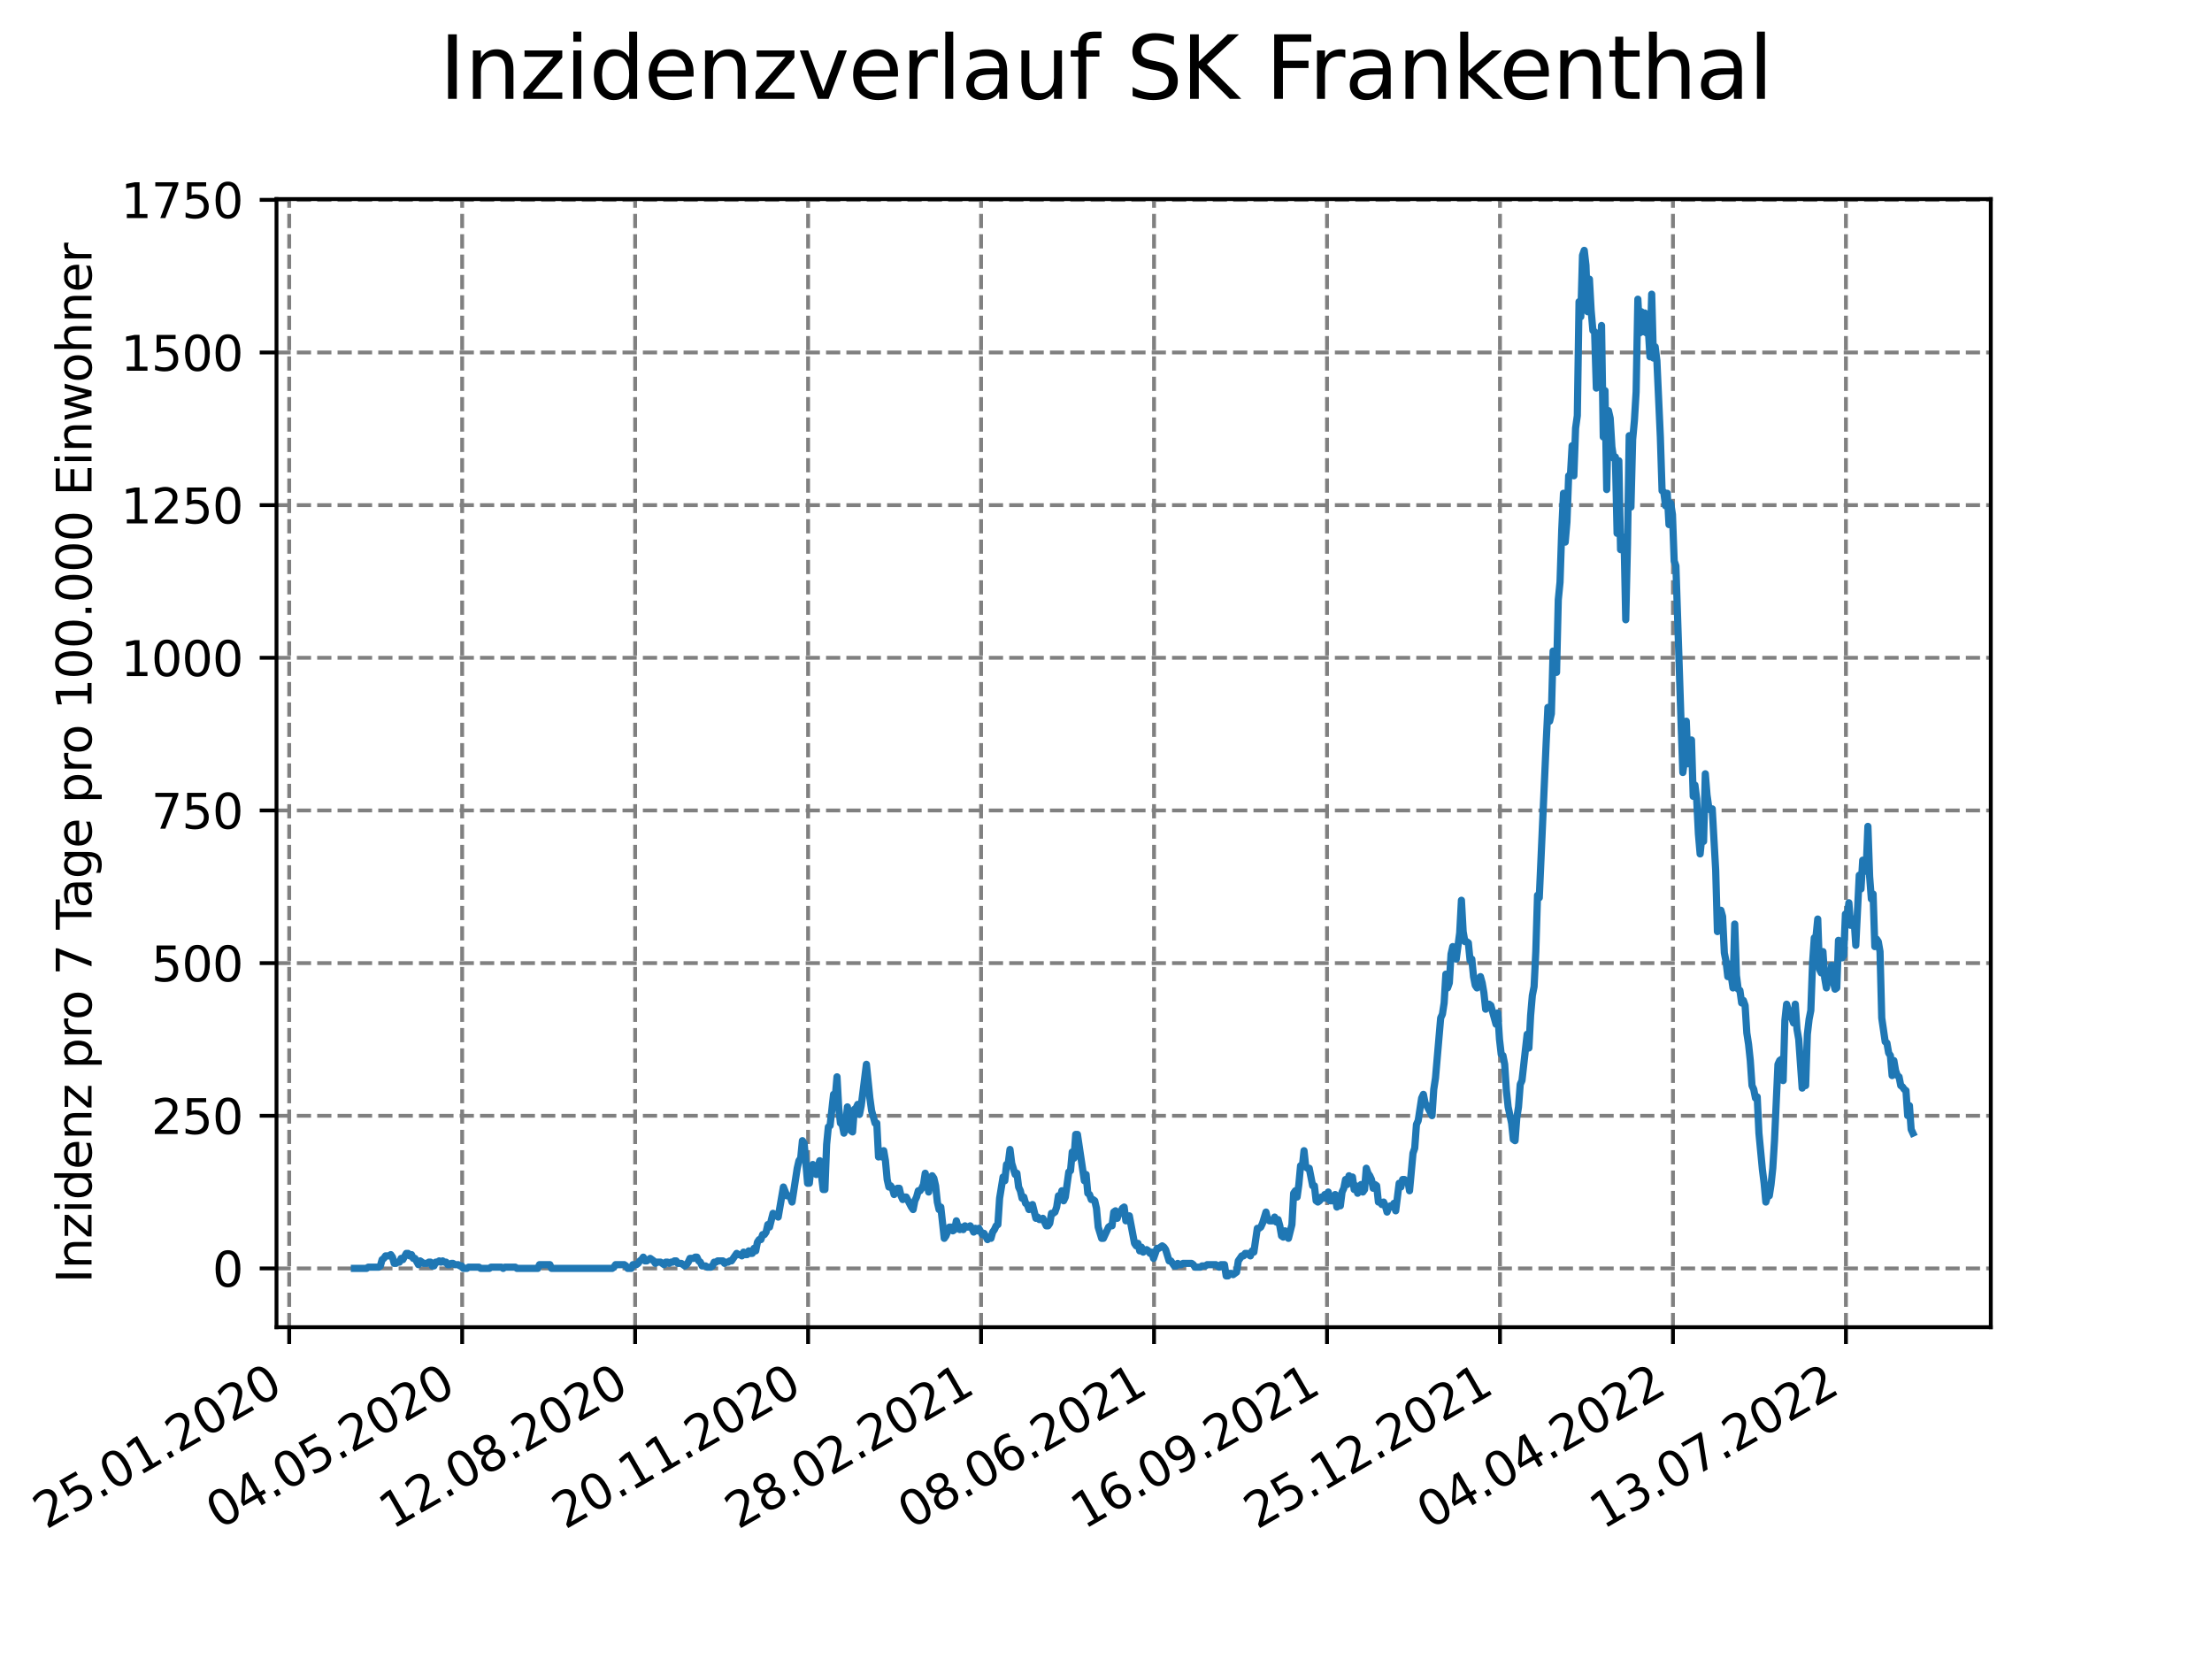 <?xml version="1.0" encoding="utf-8" standalone="no"?>
<!DOCTYPE svg PUBLIC "-//W3C//DTD SVG 1.1//EN"
  "http://www.w3.org/Graphics/SVG/1.1/DTD/svg11.dtd">
<svg xmlns:xlink="http://www.w3.org/1999/xlink" width="460.8pt" height="345.6pt" viewBox="0 0 460.8 345.6" xmlns="http://www.w3.org/2000/svg" version="1.1">
 <defs>
  <style type="text/css">*{stroke-linejoin: round; stroke-linecap: butt}</style>
 </defs>
 <g id="figure_1">
  <g id="patch_1">
   <path d="M 0 345.6 
L 460.8 345.6 
L 460.8 0 
L 0 0 
z
" style="fill: #ffffff"/>
  </g>
  <g id="axes_1">
   <g id="patch_2">
    <path d="M 57.6 276.48 
L 414.72 276.48 
L 414.72 41.472 
L 57.6 41.472 
z
" style="fill: #ffffff"/>
   </g>
   <g id="matplotlib.axis_1">
    <g id="xtick_1">
     <g id="line2d_1">
      <path d="M 60.245 276.48 
L 60.245 41.472 
" clip-path="url(#p5254571997)" style="fill: none; stroke-dasharray: 2.96,1.28; stroke-dashoffset: 0; stroke: #808080; stroke-width: 0.8"/>
     </g>
     <g id="line2d_2">
      <defs>
       <path id="mad33135e9b" d="M 0 0 
L 0 3.5 
" style="stroke: #000000; stroke-width: 0.8"/>
      </defs>
      <g>
       <use xlink:href="#mad33135e9b" x="60.245" y="276.48" style="stroke: #000000; stroke-width: 0.8"/>
      </g>
     </g>
     <g id="text_1">
      <!-- 25.01.2020 -->
      <g transform="translate(9.62 318.689)rotate(-30)scale(0.1 -0.1)">
       <defs>
        <path id="DejaVuSans-32" d="M 1228 531 
L 3431 531 
L 3431 0 
L 469 0 
L 469 531 
Q 828 903 1448 1529 
Q 2069 2156 2228 2338 
Q 2531 2678 2651 2914 
Q 2772 3150 2772 3378 
Q 2772 3750 2511 3984 
Q 2250 4219 1831 4219 
Q 1534 4219 1204 4116 
Q 875 4013 500 3803 
L 500 4441 
Q 881 4594 1212 4672 
Q 1544 4750 1819 4750 
Q 2544 4750 2975 4387 
Q 3406 4025 3406 3419 
Q 3406 3131 3298 2873 
Q 3191 2616 2906 2266 
Q 2828 2175 2409 1742 
Q 1991 1309 1228 531 
z
" transform="scale(0.016)"/>
        <path id="DejaVuSans-35" d="M 691 4666 
L 3169 4666 
L 3169 4134 
L 1269 4134 
L 1269 2991 
Q 1406 3038 1543 3061 
Q 1681 3084 1819 3084 
Q 2600 3084 3056 2656 
Q 3513 2228 3513 1497 
Q 3513 744 3044 326 
Q 2575 -91 1722 -91 
Q 1428 -91 1123 -41 
Q 819 9 494 109 
L 494 744 
Q 775 591 1075 516 
Q 1375 441 1709 441 
Q 2250 441 2565 725 
Q 2881 1009 2881 1497 
Q 2881 1984 2565 2268 
Q 2250 2553 1709 2553 
Q 1456 2553 1204 2497 
Q 953 2441 691 2322 
L 691 4666 
z
" transform="scale(0.016)"/>
        <path id="DejaVuSans-2e" d="M 684 794 
L 1344 794 
L 1344 0 
L 684 0 
L 684 794 
z
" transform="scale(0.016)"/>
        <path id="DejaVuSans-30" d="M 2034 4250 
Q 1547 4250 1301 3770 
Q 1056 3291 1056 2328 
Q 1056 1369 1301 889 
Q 1547 409 2034 409 
Q 2525 409 2770 889 
Q 3016 1369 3016 2328 
Q 3016 3291 2770 3770 
Q 2525 4250 2034 4250 
z
M 2034 4750 
Q 2819 4750 3233 4129 
Q 3647 3509 3647 2328 
Q 3647 1150 3233 529 
Q 2819 -91 2034 -91 
Q 1250 -91 836 529 
Q 422 1150 422 2328 
Q 422 3509 836 4129 
Q 1250 4750 2034 4750 
z
" transform="scale(0.016)"/>
        <path id="DejaVuSans-31" d="M 794 531 
L 1825 531 
L 1825 4091 
L 703 3866 
L 703 4441 
L 1819 4666 
L 2450 4666 
L 2450 531 
L 3481 531 
L 3481 0 
L 794 0 
L 794 531 
z
" transform="scale(0.016)"/>
       </defs>
       <use xlink:href="#DejaVuSans-32"/>
       <use xlink:href="#DejaVuSans-35" x="63.623"/>
       <use xlink:href="#DejaVuSans-2e" x="127.246"/>
       <use xlink:href="#DejaVuSans-30" x="159.033"/>
       <use xlink:href="#DejaVuSans-31" x="222.656"/>
       <use xlink:href="#DejaVuSans-2e" x="286.279"/>
       <use xlink:href="#DejaVuSans-32" x="318.066"/>
       <use xlink:href="#DejaVuSans-30" x="381.689"/>
       <use xlink:href="#DejaVuSans-32" x="445.312"/>
       <use xlink:href="#DejaVuSans-30" x="508.936"/>
      </g>
     </g>
    </g>
    <g id="xtick_2">
     <g id="line2d_3">
      <path d="M 96.278 276.48 
L 96.278 41.472 
" clip-path="url(#p5254571997)" style="fill: none; stroke-dasharray: 2.96,1.28; stroke-dashoffset: 0; stroke: #808080; stroke-width: 0.8"/>
     </g>
     <g id="line2d_4">
      <g>
       <use xlink:href="#mad33135e9b" x="96.278" y="276.48" style="stroke: #000000; stroke-width: 0.8"/>
      </g>
     </g>
     <g id="text_2">
      <!-- 04.05.2020 -->
      <g transform="translate(45.653 318.689)rotate(-30)scale(0.1 -0.1)">
       <defs>
        <path id="DejaVuSans-34" d="M 2419 4116 
L 825 1625 
L 2419 1625 
L 2419 4116 
z
M 2253 4666 
L 3047 4666 
L 3047 1625 
L 3713 1625 
L 3713 1100 
L 3047 1100 
L 3047 0 
L 2419 0 
L 2419 1100 
L 313 1100 
L 313 1709 
L 2253 4666 
z
" transform="scale(0.016)"/>
       </defs>
       <use xlink:href="#DejaVuSans-30"/>
       <use xlink:href="#DejaVuSans-34" x="63.623"/>
       <use xlink:href="#DejaVuSans-2e" x="127.246"/>
       <use xlink:href="#DejaVuSans-30" x="159.033"/>
       <use xlink:href="#DejaVuSans-35" x="222.656"/>
       <use xlink:href="#DejaVuSans-2e" x="286.279"/>
       <use xlink:href="#DejaVuSans-32" x="318.066"/>
       <use xlink:href="#DejaVuSans-30" x="381.689"/>
       <use xlink:href="#DejaVuSans-32" x="445.312"/>
       <use xlink:href="#DejaVuSans-30" x="508.936"/>
      </g>
     </g>
    </g>
    <g id="xtick_3">
     <g id="line2d_5">
      <path d="M 132.311 276.48 
L 132.311 41.472 
" clip-path="url(#p5254571997)" style="fill: none; stroke-dasharray: 2.96,1.28; stroke-dashoffset: 0; stroke: #808080; stroke-width: 0.8"/>
     </g>
     <g id="line2d_6">
      <g>
       <use xlink:href="#mad33135e9b" x="132.311" y="276.48" style="stroke: #000000; stroke-width: 0.8"/>
      </g>
     </g>
     <g id="text_3">
      <!-- 12.08.2020 -->
      <g transform="translate(81.686 318.689)rotate(-30)scale(0.1 -0.1)">
       <defs>
        <path id="DejaVuSans-38" d="M 2034 2216 
Q 1584 2216 1326 1975 
Q 1069 1734 1069 1313 
Q 1069 891 1326 650 
Q 1584 409 2034 409 
Q 2484 409 2743 651 
Q 3003 894 3003 1313 
Q 3003 1734 2745 1975 
Q 2488 2216 2034 2216 
z
M 1403 2484 
Q 997 2584 770 2862 
Q 544 3141 544 3541 
Q 544 4100 942 4425 
Q 1341 4750 2034 4750 
Q 2731 4750 3128 4425 
Q 3525 4100 3525 3541 
Q 3525 3141 3298 2862 
Q 3072 2584 2669 2484 
Q 3125 2378 3379 2068 
Q 3634 1759 3634 1313 
Q 3634 634 3220 271 
Q 2806 -91 2034 -91 
Q 1263 -91 848 271 
Q 434 634 434 1313 
Q 434 1759 690 2068 
Q 947 2378 1403 2484 
z
M 1172 3481 
Q 1172 3119 1398 2916 
Q 1625 2713 2034 2713 
Q 2441 2713 2670 2916 
Q 2900 3119 2900 3481 
Q 2900 3844 2670 4047 
Q 2441 4250 2034 4250 
Q 1625 4250 1398 4047 
Q 1172 3844 1172 3481 
z
" transform="scale(0.016)"/>
       </defs>
       <use xlink:href="#DejaVuSans-31"/>
       <use xlink:href="#DejaVuSans-32" x="63.623"/>
       <use xlink:href="#DejaVuSans-2e" x="127.246"/>
       <use xlink:href="#DejaVuSans-30" x="159.033"/>
       <use xlink:href="#DejaVuSans-38" x="222.656"/>
       <use xlink:href="#DejaVuSans-2e" x="286.279"/>
       <use xlink:href="#DejaVuSans-32" x="318.066"/>
       <use xlink:href="#DejaVuSans-30" x="381.689"/>
       <use xlink:href="#DejaVuSans-32" x="445.312"/>
       <use xlink:href="#DejaVuSans-30" x="508.936"/>
      </g>
     </g>
    </g>
    <g id="xtick_4">
     <g id="line2d_7">
      <path d="M 168.343 276.48 
L 168.343 41.472 
" clip-path="url(#p5254571997)" style="fill: none; stroke-dasharray: 2.96,1.28; stroke-dashoffset: 0; stroke: #808080; stroke-width: 0.8"/>
     </g>
     <g id="line2d_8">
      <g>
       <use xlink:href="#mad33135e9b" x="168.343" y="276.48" style="stroke: #000000; stroke-width: 0.8"/>
      </g>
     </g>
     <g id="text_4">
      <!-- 20.11.2020 -->
      <g transform="translate(117.718 318.689)rotate(-30)scale(0.1 -0.1)">
       <use xlink:href="#DejaVuSans-32"/>
       <use xlink:href="#DejaVuSans-30" x="63.623"/>
       <use xlink:href="#DejaVuSans-2e" x="127.246"/>
       <use xlink:href="#DejaVuSans-31" x="159.033"/>
       <use xlink:href="#DejaVuSans-31" x="222.656"/>
       <use xlink:href="#DejaVuSans-2e" x="286.279"/>
       <use xlink:href="#DejaVuSans-32" x="318.066"/>
       <use xlink:href="#DejaVuSans-30" x="381.689"/>
       <use xlink:href="#DejaVuSans-32" x="445.312"/>
       <use xlink:href="#DejaVuSans-30" x="508.936"/>
      </g>
     </g>
    </g>
    <g id="xtick_5">
     <g id="line2d_9">
      <path d="M 204.376 276.48 
L 204.376 41.472 
" clip-path="url(#p5254571997)" style="fill: none; stroke-dasharray: 2.96,1.28; stroke-dashoffset: 0; stroke: #808080; stroke-width: 0.8"/>
     </g>
     <g id="line2d_10">
      <g>
       <use xlink:href="#mad33135e9b" x="204.376" y="276.48" style="stroke: #000000; stroke-width: 0.8"/>
      </g>
     </g>
     <g id="text_5">
      <!-- 28.02.2021 -->
      <g transform="translate(153.751 318.689)rotate(-30)scale(0.1 -0.1)">
       <use xlink:href="#DejaVuSans-32"/>
       <use xlink:href="#DejaVuSans-38" x="63.623"/>
       <use xlink:href="#DejaVuSans-2e" x="127.246"/>
       <use xlink:href="#DejaVuSans-30" x="159.033"/>
       <use xlink:href="#DejaVuSans-32" x="222.656"/>
       <use xlink:href="#DejaVuSans-2e" x="286.279"/>
       <use xlink:href="#DejaVuSans-32" x="318.066"/>
       <use xlink:href="#DejaVuSans-30" x="381.689"/>
       <use xlink:href="#DejaVuSans-32" x="445.312"/>
       <use xlink:href="#DejaVuSans-31" x="508.936"/>
      </g>
     </g>
    </g>
    <g id="xtick_6">
     <g id="line2d_11">
      <path d="M 240.409 276.48 
L 240.409 41.472 
" clip-path="url(#p5254571997)" style="fill: none; stroke-dasharray: 2.96,1.28; stroke-dashoffset: 0; stroke: #808080; stroke-width: 0.8"/>
     </g>
     <g id="line2d_12">
      <g>
       <use xlink:href="#mad33135e9b" x="240.409" y="276.48" style="stroke: #000000; stroke-width: 0.8"/>
      </g>
     </g>
     <g id="text_6">
      <!-- 08.06.2021 -->
      <g transform="translate(189.784 318.689)rotate(-30)scale(0.1 -0.1)">
       <defs>
        <path id="DejaVuSans-36" d="M 2113 2584 
Q 1688 2584 1439 2293 
Q 1191 2003 1191 1497 
Q 1191 994 1439 701 
Q 1688 409 2113 409 
Q 2538 409 2786 701 
Q 3034 994 3034 1497 
Q 3034 2003 2786 2293 
Q 2538 2584 2113 2584 
z
M 3366 4563 
L 3366 3988 
Q 3128 4100 2886 4159 
Q 2644 4219 2406 4219 
Q 1781 4219 1451 3797 
Q 1122 3375 1075 2522 
Q 1259 2794 1537 2939 
Q 1816 3084 2150 3084 
Q 2853 3084 3261 2657 
Q 3669 2231 3669 1497 
Q 3669 778 3244 343 
Q 2819 -91 2113 -91 
Q 1303 -91 875 529 
Q 447 1150 447 2328 
Q 447 3434 972 4092 
Q 1497 4750 2381 4750 
Q 2619 4750 2861 4703 
Q 3103 4656 3366 4563 
z
" transform="scale(0.016)"/>
       </defs>
       <use xlink:href="#DejaVuSans-30"/>
       <use xlink:href="#DejaVuSans-38" x="63.623"/>
       <use xlink:href="#DejaVuSans-2e" x="127.246"/>
       <use xlink:href="#DejaVuSans-30" x="159.033"/>
       <use xlink:href="#DejaVuSans-36" x="222.656"/>
       <use xlink:href="#DejaVuSans-2e" x="286.279"/>
       <use xlink:href="#DejaVuSans-32" x="318.066"/>
       <use xlink:href="#DejaVuSans-30" x="381.689"/>
       <use xlink:href="#DejaVuSans-32" x="445.312"/>
       <use xlink:href="#DejaVuSans-31" x="508.936"/>
      </g>
     </g>
    </g>
    <g id="xtick_7">
     <g id="line2d_13">
      <path d="M 276.442 276.48 
L 276.442 41.472 
" clip-path="url(#p5254571997)" style="fill: none; stroke-dasharray: 2.96,1.28; stroke-dashoffset: 0; stroke: #808080; stroke-width: 0.8"/>
     </g>
     <g id="line2d_14">
      <g>
       <use xlink:href="#mad33135e9b" x="276.442" y="276.48" style="stroke: #000000; stroke-width: 0.8"/>
      </g>
     </g>
     <g id="text_7">
      <!-- 16.09.2021 -->
      <g transform="translate(225.816 318.689)rotate(-30)scale(0.1 -0.1)">
       <defs>
        <path id="DejaVuSans-39" d="M 703 97 
L 703 672 
Q 941 559 1184 500 
Q 1428 441 1663 441 
Q 2288 441 2617 861 
Q 2947 1281 2994 2138 
Q 2813 1869 2534 1725 
Q 2256 1581 1919 1581 
Q 1219 1581 811 2004 
Q 403 2428 403 3163 
Q 403 3881 828 4315 
Q 1253 4750 1959 4750 
Q 2769 4750 3195 4129 
Q 3622 3509 3622 2328 
Q 3622 1225 3098 567 
Q 2575 -91 1691 -91 
Q 1453 -91 1209 -44 
Q 966 3 703 97 
z
M 1959 2075 
Q 2384 2075 2632 2365 
Q 2881 2656 2881 3163 
Q 2881 3666 2632 3958 
Q 2384 4250 1959 4250 
Q 1534 4250 1286 3958 
Q 1038 3666 1038 3163 
Q 1038 2656 1286 2365 
Q 1534 2075 1959 2075 
z
" transform="scale(0.016)"/>
       </defs>
       <use xlink:href="#DejaVuSans-31"/>
       <use xlink:href="#DejaVuSans-36" x="63.623"/>
       <use xlink:href="#DejaVuSans-2e" x="127.246"/>
       <use xlink:href="#DejaVuSans-30" x="159.033"/>
       <use xlink:href="#DejaVuSans-39" x="222.656"/>
       <use xlink:href="#DejaVuSans-2e" x="286.279"/>
       <use xlink:href="#DejaVuSans-32" x="318.066"/>
       <use xlink:href="#DejaVuSans-30" x="381.689"/>
       <use xlink:href="#DejaVuSans-32" x="445.312"/>
       <use xlink:href="#DejaVuSans-31" x="508.936"/>
      </g>
     </g>
    </g>
    <g id="xtick_8">
     <g id="line2d_15">
      <path d="M 312.474 276.48 
L 312.474 41.472 
" clip-path="url(#p5254571997)" style="fill: none; stroke-dasharray: 2.96,1.28; stroke-dashoffset: 0; stroke: #808080; stroke-width: 0.8"/>
     </g>
     <g id="line2d_16">
      <g>
       <use xlink:href="#mad33135e9b" x="312.474" y="276.48" style="stroke: #000000; stroke-width: 0.8"/>
      </g>
     </g>
     <g id="text_8">
      <!-- 25.12.2021 -->
      <g transform="translate(261.849 318.689)rotate(-30)scale(0.1 -0.1)">
       <use xlink:href="#DejaVuSans-32"/>
       <use xlink:href="#DejaVuSans-35" x="63.623"/>
       <use xlink:href="#DejaVuSans-2e" x="127.246"/>
       <use xlink:href="#DejaVuSans-31" x="159.033"/>
       <use xlink:href="#DejaVuSans-32" x="222.656"/>
       <use xlink:href="#DejaVuSans-2e" x="286.279"/>
       <use xlink:href="#DejaVuSans-32" x="318.066"/>
       <use xlink:href="#DejaVuSans-30" x="381.689"/>
       <use xlink:href="#DejaVuSans-32" x="445.312"/>
       <use xlink:href="#DejaVuSans-31" x="508.936"/>
      </g>
     </g>
    </g>
    <g id="xtick_9">
     <g id="line2d_17">
      <path d="M 348.507 276.48 
L 348.507 41.472 
" clip-path="url(#p5254571997)" style="fill: none; stroke-dasharray: 2.96,1.28; stroke-dashoffset: 0; stroke: #808080; stroke-width: 0.8"/>
     </g>
     <g id="line2d_18">
      <g>
       <use xlink:href="#mad33135e9b" x="348.507" y="276.48" style="stroke: #000000; stroke-width: 0.8"/>
      </g>
     </g>
     <g id="text_9">
      <!-- 04.04.2022 -->
      <g transform="translate(297.882 318.689)rotate(-30)scale(0.1 -0.1)">
       <use xlink:href="#DejaVuSans-30"/>
       <use xlink:href="#DejaVuSans-34" x="63.623"/>
       <use xlink:href="#DejaVuSans-2e" x="127.246"/>
       <use xlink:href="#DejaVuSans-30" x="159.033"/>
       <use xlink:href="#DejaVuSans-34" x="222.656"/>
       <use xlink:href="#DejaVuSans-2e" x="286.279"/>
       <use xlink:href="#DejaVuSans-32" x="318.066"/>
       <use xlink:href="#DejaVuSans-30" x="381.689"/>
       <use xlink:href="#DejaVuSans-32" x="445.312"/>
       <use xlink:href="#DejaVuSans-32" x="508.936"/>
      </g>
     </g>
    </g>
    <g id="xtick_10">
     <g id="line2d_19">
      <path d="M 384.54 276.48 
L 384.54 41.472 
" clip-path="url(#p5254571997)" style="fill: none; stroke-dasharray: 2.96,1.28; stroke-dashoffset: 0; stroke: #808080; stroke-width: 0.8"/>
     </g>
     <g id="line2d_20">
      <g>
       <use xlink:href="#mad33135e9b" x="384.54" y="276.48" style="stroke: #000000; stroke-width: 0.8"/>
      </g>
     </g>
     <g id="text_10">
      <!-- 13.07.2022 -->
      <g transform="translate(333.914 318.689)rotate(-30)scale(0.1 -0.1)">
       <defs>
        <path id="DejaVuSans-33" d="M 2597 2516 
Q 3050 2419 3304 2112 
Q 3559 1806 3559 1356 
Q 3559 666 3084 287 
Q 2609 -91 1734 -91 
Q 1441 -91 1130 -33 
Q 819 25 488 141 
L 488 750 
Q 750 597 1062 519 
Q 1375 441 1716 441 
Q 2309 441 2620 675 
Q 2931 909 2931 1356 
Q 2931 1769 2642 2001 
Q 2353 2234 1838 2234 
L 1294 2234 
L 1294 2753 
L 1863 2753 
Q 2328 2753 2575 2939 
Q 2822 3125 2822 3475 
Q 2822 3834 2567 4026 
Q 2313 4219 1838 4219 
Q 1578 4219 1281 4162 
Q 984 4106 628 3988 
L 628 4550 
Q 988 4650 1302 4700 
Q 1616 4750 1894 4750 
Q 2613 4750 3031 4423 
Q 3450 4097 3450 3541 
Q 3450 3153 3228 2886 
Q 3006 2619 2597 2516 
z
" transform="scale(0.016)"/>
        <path id="DejaVuSans-37" d="M 525 4666 
L 3525 4666 
L 3525 4397 
L 1831 0 
L 1172 0 
L 2766 4134 
L 525 4134 
L 525 4666 
z
" transform="scale(0.016)"/>
       </defs>
       <use xlink:href="#DejaVuSans-31"/>
       <use xlink:href="#DejaVuSans-33" x="63.623"/>
       <use xlink:href="#DejaVuSans-2e" x="127.246"/>
       <use xlink:href="#DejaVuSans-30" x="159.033"/>
       <use xlink:href="#DejaVuSans-37" x="222.656"/>
       <use xlink:href="#DejaVuSans-2e" x="286.279"/>
       <use xlink:href="#DejaVuSans-32" x="318.066"/>
       <use xlink:href="#DejaVuSans-30" x="381.689"/>
       <use xlink:href="#DejaVuSans-32" x="445.312"/>
       <use xlink:href="#DejaVuSans-32" x="508.936"/>
      </g>
     </g>
    </g>
   </g>
   <g id="matplotlib.axis_2">
    <g id="ytick_1">
     <g id="line2d_21">
      <path d="M 57.6 264.233 
L 414.72 264.233 
" clip-path="url(#p5254571997)" style="fill: none; stroke-dasharray: 2.96,1.28; stroke-dashoffset: 0; stroke: #808080; stroke-width: 0.8"/>
     </g>
     <g id="line2d_22">
      <defs>
       <path id="m3de8484c3e" d="M 0 0 
L -3.5 0 
" style="stroke: #000000; stroke-width: 0.8"/>
      </defs>
      <g>
       <use xlink:href="#m3de8484c3e" x="57.6" y="264.233" style="stroke: #000000; stroke-width: 0.8"/>
      </g>
     </g>
     <g id="text_11">
      <!-- 0 -->
      <g transform="translate(44.237 268.032)scale(0.1 -0.1)">
       <use xlink:href="#DejaVuSans-30"/>
      </g>
     </g>
    </g>
    <g id="ytick_2">
     <g id="line2d_23">
      <path d="M 57.6 232.433 
L 414.72 232.433 
" clip-path="url(#p5254571997)" style="fill: none; stroke-dasharray: 2.96,1.28; stroke-dashoffset: 0; stroke: #808080; stroke-width: 0.8"/>
     </g>
     <g id="line2d_24">
      <g>
       <use xlink:href="#m3de8484c3e" x="57.6" y="232.433" style="stroke: #000000; stroke-width: 0.8"/>
      </g>
     </g>
     <g id="text_12">
      <!-- 250 -->
      <g transform="translate(31.512 236.232)scale(0.1 -0.1)">
       <use xlink:href="#DejaVuSans-32"/>
       <use xlink:href="#DejaVuSans-35" x="63.623"/>
       <use xlink:href="#DejaVuSans-30" x="127.246"/>
      </g>
     </g>
    </g>
    <g id="ytick_3">
     <g id="line2d_25">
      <path d="M 57.6 200.633 
L 414.72 200.633 
" clip-path="url(#p5254571997)" style="fill: none; stroke-dasharray: 2.96,1.28; stroke-dashoffset: 0; stroke: #808080; stroke-width: 0.8"/>
     </g>
     <g id="line2d_26">
      <g>
       <use xlink:href="#m3de8484c3e" x="57.6" y="200.633" style="stroke: #000000; stroke-width: 0.8"/>
      </g>
     </g>
     <g id="text_13">
      <!-- 500 -->
      <g transform="translate(31.512 204.432)scale(0.1 -0.1)">
       <use xlink:href="#DejaVuSans-35"/>
       <use xlink:href="#DejaVuSans-30" x="63.623"/>
       <use xlink:href="#DejaVuSans-30" x="127.246"/>
      </g>
     </g>
    </g>
    <g id="ytick_4">
     <g id="line2d_27">
      <path d="M 57.6 168.833 
L 414.72 168.833 
" clip-path="url(#p5254571997)" style="fill: none; stroke-dasharray: 2.96,1.28; stroke-dashoffset: 0; stroke: #808080; stroke-width: 0.8"/>
     </g>
     <g id="line2d_28">
      <g>
       <use xlink:href="#m3de8484c3e" x="57.6" y="168.833" style="stroke: #000000; stroke-width: 0.8"/>
      </g>
     </g>
     <g id="text_14">
      <!-- 750 -->
      <g transform="translate(31.512 172.632)scale(0.1 -0.1)">
       <use xlink:href="#DejaVuSans-37"/>
       <use xlink:href="#DejaVuSans-35" x="63.623"/>
       <use xlink:href="#DejaVuSans-30" x="127.246"/>
      </g>
     </g>
    </g>
    <g id="ytick_5">
     <g id="line2d_29">
      <path d="M 57.6 137.033 
L 414.72 137.033 
" clip-path="url(#p5254571997)" style="fill: none; stroke-dasharray: 2.96,1.28; stroke-dashoffset: 0; stroke: #808080; stroke-width: 0.8"/>
     </g>
     <g id="line2d_30">
      <g>
       <use xlink:href="#m3de8484c3e" x="57.6" y="137.033" style="stroke: #000000; stroke-width: 0.8"/>
      </g>
     </g>
     <g id="text_15">
      <!-- 1000 -->
      <g transform="translate(25.15 140.832)scale(0.1 -0.1)">
       <use xlink:href="#DejaVuSans-31"/>
       <use xlink:href="#DejaVuSans-30" x="63.623"/>
       <use xlink:href="#DejaVuSans-30" x="127.246"/>
       <use xlink:href="#DejaVuSans-30" x="190.869"/>
      </g>
     </g>
    </g>
    <g id="ytick_6">
     <g id="line2d_31">
      <path d="M 57.6 105.232 
L 414.72 105.232 
" clip-path="url(#p5254571997)" style="fill: none; stroke-dasharray: 2.96,1.28; stroke-dashoffset: 0; stroke: #808080; stroke-width: 0.8"/>
     </g>
     <g id="line2d_32">
      <g>
       <use xlink:href="#m3de8484c3e" x="57.6" y="105.232" style="stroke: #000000; stroke-width: 0.8"/>
      </g>
     </g>
     <g id="text_16">
      <!-- 1250 -->
      <g transform="translate(25.15 109.032)scale(0.1 -0.1)">
       <use xlink:href="#DejaVuSans-31"/>
       <use xlink:href="#DejaVuSans-32" x="63.623"/>
       <use xlink:href="#DejaVuSans-35" x="127.246"/>
       <use xlink:href="#DejaVuSans-30" x="190.869"/>
      </g>
     </g>
    </g>
    <g id="ytick_7">
     <g id="line2d_33">
      <path d="M 57.6 73.432 
L 414.72 73.432 
" clip-path="url(#p5254571997)" style="fill: none; stroke-dasharray: 2.96,1.28; stroke-dashoffset: 0; stroke: #808080; stroke-width: 0.8"/>
     </g>
     <g id="line2d_34">
      <g>
       <use xlink:href="#m3de8484c3e" x="57.6" y="73.432" style="stroke: #000000; stroke-width: 0.8"/>
      </g>
     </g>
     <g id="text_17">
      <!-- 1500 -->
      <g transform="translate(25.15 77.232)scale(0.1 -0.1)">
       <use xlink:href="#DejaVuSans-31"/>
       <use xlink:href="#DejaVuSans-35" x="63.623"/>
       <use xlink:href="#DejaVuSans-30" x="127.246"/>
       <use xlink:href="#DejaVuSans-30" x="190.869"/>
      </g>
     </g>
    </g>
    <g id="ytick_8">
     <g id="line2d_35">
      <path d="M 57.6 41.632 
L 414.72 41.632 
" clip-path="url(#p5254571997)" style="fill: none; stroke-dasharray: 2.96,1.28; stroke-dashoffset: 0; stroke: #808080; stroke-width: 0.8"/>
     </g>
     <g id="line2d_36">
      <g>
       <use xlink:href="#m3de8484c3e" x="57.6" y="41.632" style="stroke: #000000; stroke-width: 0.8"/>
      </g>
     </g>
     <g id="text_18">
      <!-- 1750 -->
      <g transform="translate(25.15 45.432)scale(0.1 -0.1)">
       <use xlink:href="#DejaVuSans-31"/>
       <use xlink:href="#DejaVuSans-37" x="63.623"/>
       <use xlink:href="#DejaVuSans-35" x="127.246"/>
       <use xlink:href="#DejaVuSans-30" x="190.869"/>
      </g>
     </g>
    </g>
    <g id="text_19">
     <!-- Inzidenz pro 7 Tage pro 100.000 Einwohner -->
     <g transform="translate(19.07 267.301)rotate(-90)scale(0.1 -0.1)">
      <defs>
       <path id="DejaVuSans-49" d="M 628 4666 
L 1259 4666 
L 1259 0 
L 628 0 
L 628 4666 
z
" transform="scale(0.016)"/>
       <path id="DejaVuSans-6e" d="M 3513 2113 
L 3513 0 
L 2938 0 
L 2938 2094 
Q 2938 2591 2744 2837 
Q 2550 3084 2163 3084 
Q 1697 3084 1428 2787 
Q 1159 2491 1159 1978 
L 1159 0 
L 581 0 
L 581 3500 
L 1159 3500 
L 1159 2956 
Q 1366 3272 1645 3428 
Q 1925 3584 2291 3584 
Q 2894 3584 3203 3211 
Q 3513 2838 3513 2113 
z
" transform="scale(0.016)"/>
       <path id="DejaVuSans-7a" d="M 353 3500 
L 3084 3500 
L 3084 2975 
L 922 459 
L 3084 459 
L 3084 0 
L 275 0 
L 275 525 
L 2438 3041 
L 353 3041 
L 353 3500 
z
" transform="scale(0.016)"/>
       <path id="DejaVuSans-69" d="M 603 3500 
L 1178 3500 
L 1178 0 
L 603 0 
L 603 3500 
z
M 603 4863 
L 1178 4863 
L 1178 4134 
L 603 4134 
L 603 4863 
z
" transform="scale(0.016)"/>
       <path id="DejaVuSans-64" d="M 2906 2969 
L 2906 4863 
L 3481 4863 
L 3481 0 
L 2906 0 
L 2906 525 
Q 2725 213 2448 61 
Q 2172 -91 1784 -91 
Q 1150 -91 751 415 
Q 353 922 353 1747 
Q 353 2572 751 3078 
Q 1150 3584 1784 3584 
Q 2172 3584 2448 3432 
Q 2725 3281 2906 2969 
z
M 947 1747 
Q 947 1113 1208 752 
Q 1469 391 1925 391 
Q 2381 391 2643 752 
Q 2906 1113 2906 1747 
Q 2906 2381 2643 2742 
Q 2381 3103 1925 3103 
Q 1469 3103 1208 2742 
Q 947 2381 947 1747 
z
" transform="scale(0.016)"/>
       <path id="DejaVuSans-65" d="M 3597 1894 
L 3597 1613 
L 953 1613 
Q 991 1019 1311 708 
Q 1631 397 2203 397 
Q 2534 397 2845 478 
Q 3156 559 3463 722 
L 3463 178 
Q 3153 47 2828 -22 
Q 2503 -91 2169 -91 
Q 1331 -91 842 396 
Q 353 884 353 1716 
Q 353 2575 817 3079 
Q 1281 3584 2069 3584 
Q 2775 3584 3186 3129 
Q 3597 2675 3597 1894 
z
M 3022 2063 
Q 3016 2534 2758 2815 
Q 2500 3097 2075 3097 
Q 1594 3097 1305 2825 
Q 1016 2553 972 2059 
L 3022 2063 
z
" transform="scale(0.016)"/>
       <path id="DejaVuSans-20" transform="scale(0.016)"/>
       <path id="DejaVuSans-70" d="M 1159 525 
L 1159 -1331 
L 581 -1331 
L 581 3500 
L 1159 3500 
L 1159 2969 
Q 1341 3281 1617 3432 
Q 1894 3584 2278 3584 
Q 2916 3584 3314 3078 
Q 3713 2572 3713 1747 
Q 3713 922 3314 415 
Q 2916 -91 2278 -91 
Q 1894 -91 1617 61 
Q 1341 213 1159 525 
z
M 3116 1747 
Q 3116 2381 2855 2742 
Q 2594 3103 2138 3103 
Q 1681 3103 1420 2742 
Q 1159 2381 1159 1747 
Q 1159 1113 1420 752 
Q 1681 391 2138 391 
Q 2594 391 2855 752 
Q 3116 1113 3116 1747 
z
" transform="scale(0.016)"/>
       <path id="DejaVuSans-72" d="M 2631 2963 
Q 2534 3019 2420 3045 
Q 2306 3072 2169 3072 
Q 1681 3072 1420 2755 
Q 1159 2438 1159 1844 
L 1159 0 
L 581 0 
L 581 3500 
L 1159 3500 
L 1159 2956 
Q 1341 3275 1631 3429 
Q 1922 3584 2338 3584 
Q 2397 3584 2469 3576 
Q 2541 3569 2628 3553 
L 2631 2963 
z
" transform="scale(0.016)"/>
       <path id="DejaVuSans-6f" d="M 1959 3097 
Q 1497 3097 1228 2736 
Q 959 2375 959 1747 
Q 959 1119 1226 758 
Q 1494 397 1959 397 
Q 2419 397 2687 759 
Q 2956 1122 2956 1747 
Q 2956 2369 2687 2733 
Q 2419 3097 1959 3097 
z
M 1959 3584 
Q 2709 3584 3137 3096 
Q 3566 2609 3566 1747 
Q 3566 888 3137 398 
Q 2709 -91 1959 -91 
Q 1206 -91 779 398 
Q 353 888 353 1747 
Q 353 2609 779 3096 
Q 1206 3584 1959 3584 
z
" transform="scale(0.016)"/>
       <path id="DejaVuSans-54" d="M -19 4666 
L 3928 4666 
L 3928 4134 
L 2272 4134 
L 2272 0 
L 1638 0 
L 1638 4134 
L -19 4134 
L -19 4666 
z
" transform="scale(0.016)"/>
       <path id="DejaVuSans-61" d="M 2194 1759 
Q 1497 1759 1228 1600 
Q 959 1441 959 1056 
Q 959 750 1161 570 
Q 1363 391 1709 391 
Q 2188 391 2477 730 
Q 2766 1069 2766 1631 
L 2766 1759 
L 2194 1759 
z
M 3341 1997 
L 3341 0 
L 2766 0 
L 2766 531 
Q 2569 213 2275 61 
Q 1981 -91 1556 -91 
Q 1019 -91 701 211 
Q 384 513 384 1019 
Q 384 1609 779 1909 
Q 1175 2209 1959 2209 
L 2766 2209 
L 2766 2266 
Q 2766 2663 2505 2880 
Q 2244 3097 1772 3097 
Q 1472 3097 1187 3025 
Q 903 2953 641 2809 
L 641 3341 
Q 956 3463 1253 3523 
Q 1550 3584 1831 3584 
Q 2591 3584 2966 3190 
Q 3341 2797 3341 1997 
z
" transform="scale(0.016)"/>
       <path id="DejaVuSans-67" d="M 2906 1791 
Q 2906 2416 2648 2759 
Q 2391 3103 1925 3103 
Q 1463 3103 1205 2759 
Q 947 2416 947 1791 
Q 947 1169 1205 825 
Q 1463 481 1925 481 
Q 2391 481 2648 825 
Q 2906 1169 2906 1791 
z
M 3481 434 
Q 3481 -459 3084 -895 
Q 2688 -1331 1869 -1331 
Q 1566 -1331 1297 -1286 
Q 1028 -1241 775 -1147 
L 775 -588 
Q 1028 -725 1275 -790 
Q 1522 -856 1778 -856 
Q 2344 -856 2625 -561 
Q 2906 -266 2906 331 
L 2906 616 
Q 2728 306 2450 153 
Q 2172 0 1784 0 
Q 1141 0 747 490 
Q 353 981 353 1791 
Q 353 2603 747 3093 
Q 1141 3584 1784 3584 
Q 2172 3584 2450 3431 
Q 2728 3278 2906 2969 
L 2906 3500 
L 3481 3500 
L 3481 434 
z
" transform="scale(0.016)"/>
       <path id="DejaVuSans-45" d="M 628 4666 
L 3578 4666 
L 3578 4134 
L 1259 4134 
L 1259 2753 
L 3481 2753 
L 3481 2222 
L 1259 2222 
L 1259 531 
L 3634 531 
L 3634 0 
L 628 0 
L 628 4666 
z
" transform="scale(0.016)"/>
       <path id="DejaVuSans-77" d="M 269 3500 
L 844 3500 
L 1563 769 
L 2278 3500 
L 2956 3500 
L 3675 769 
L 4391 3500 
L 4966 3500 
L 4050 0 
L 3372 0 
L 2619 2869 
L 1863 0 
L 1184 0 
L 269 3500 
z
" transform="scale(0.016)"/>
       <path id="DejaVuSans-68" d="M 3513 2113 
L 3513 0 
L 2938 0 
L 2938 2094 
Q 2938 2591 2744 2837 
Q 2550 3084 2163 3084 
Q 1697 3084 1428 2787 
Q 1159 2491 1159 1978 
L 1159 0 
L 581 0 
L 581 4863 
L 1159 4863 
L 1159 2956 
Q 1366 3272 1645 3428 
Q 1925 3584 2291 3584 
Q 2894 3584 3203 3211 
Q 3513 2838 3513 2113 
z
" transform="scale(0.016)"/>
      </defs>
      <use xlink:href="#DejaVuSans-49"/>
      <use xlink:href="#DejaVuSans-6e" x="29.492"/>
      <use xlink:href="#DejaVuSans-7a" x="92.871"/>
      <use xlink:href="#DejaVuSans-69" x="145.361"/>
      <use xlink:href="#DejaVuSans-64" x="173.145"/>
      <use xlink:href="#DejaVuSans-65" x="236.621"/>
      <use xlink:href="#DejaVuSans-6e" x="298.145"/>
      <use xlink:href="#DejaVuSans-7a" x="361.523"/>
      <use xlink:href="#DejaVuSans-20" x="414.014"/>
      <use xlink:href="#DejaVuSans-70" x="445.801"/>
      <use xlink:href="#DejaVuSans-72" x="509.277"/>
      <use xlink:href="#DejaVuSans-6f" x="548.141"/>
      <use xlink:href="#DejaVuSans-20" x="609.322"/>
      <use xlink:href="#DejaVuSans-37" x="641.109"/>
      <use xlink:href="#DejaVuSans-20" x="704.732"/>
      <use xlink:href="#DejaVuSans-54" x="736.52"/>
      <use xlink:href="#DejaVuSans-61" x="781.104"/>
      <use xlink:href="#DejaVuSans-67" x="842.383"/>
      <use xlink:href="#DejaVuSans-65" x="905.859"/>
      <use xlink:href="#DejaVuSans-20" x="967.383"/>
      <use xlink:href="#DejaVuSans-70" x="999.17"/>
      <use xlink:href="#DejaVuSans-72" x="1062.646"/>
      <use xlink:href="#DejaVuSans-6f" x="1101.51"/>
      <use xlink:href="#DejaVuSans-20" x="1162.691"/>
      <use xlink:href="#DejaVuSans-31" x="1194.479"/>
      <use xlink:href="#DejaVuSans-30" x="1258.102"/>
      <use xlink:href="#DejaVuSans-30" x="1321.725"/>
      <use xlink:href="#DejaVuSans-2e" x="1385.348"/>
      <use xlink:href="#DejaVuSans-30" x="1417.135"/>
      <use xlink:href="#DejaVuSans-30" x="1480.758"/>
      <use xlink:href="#DejaVuSans-30" x="1544.381"/>
      <use xlink:href="#DejaVuSans-20" x="1608.004"/>
      <use xlink:href="#DejaVuSans-45" x="1639.791"/>
      <use xlink:href="#DejaVuSans-69" x="1702.975"/>
      <use xlink:href="#DejaVuSans-6e" x="1730.758"/>
      <use xlink:href="#DejaVuSans-77" x="1794.137"/>
      <use xlink:href="#DejaVuSans-6f" x="1875.924"/>
      <use xlink:href="#DejaVuSans-68" x="1937.105"/>
      <use xlink:href="#DejaVuSans-6e" x="2000.484"/>
      <use xlink:href="#DejaVuSans-65" x="2063.863"/>
      <use xlink:href="#DejaVuSans-72" x="2125.387"/>
     </g>
    </g>
   </g>
   <g id="line2d_37">
    <path d="M 73.833 264.233 
L 76.355 264.233 
L 76.715 263.972 
L 78.877 263.972 
L 79.238 263.711 
L 79.598 262.407 
L 79.958 262.146 
L 80.319 261.624 
L 81.039 261.624 
L 81.4 261.363 
L 81.76 261.885 
L 82.12 263.189 
L 82.481 263.189 
L 82.841 262.928 
L 83.201 262.928 
L 83.562 262.146 
L 83.922 262.407 
L 84.643 261.102 
L 85.003 261.102 
L 85.363 261.624 
L 85.724 261.363 
L 86.084 262.146 
L 86.444 262.146 
L 87.165 263.45 
L 87.525 262.668 
L 88.246 263.189 
L 88.966 263.189 
L 89.327 262.928 
L 89.687 262.928 
L 90.047 263.711 
L 90.408 263.711 
L 90.768 262.928 
L 91.128 262.928 
L 91.489 262.668 
L 91.849 262.928 
L 92.209 262.668 
L 92.57 262.928 
L 92.93 262.928 
L 93.29 263.45 
L 93.651 263.45 
L 94.011 263.189 
L 94.371 263.189 
L 94.732 263.45 
L 95.452 263.45 
L 95.813 263.711 
L 96.173 263.711 
L 96.533 264.233 
L 97.254 264.233 
L 97.614 263.972 
L 99.776 263.972 
L 100.137 264.233 
L 101.938 264.233 
L 102.299 263.972 
L 104.461 263.972 
L 104.821 264.233 
L 105.181 263.972 
L 107.343 263.972 
L 107.703 264.233 
L 112.027 264.233 
L 112.388 263.45 
L 114.55 263.45 
L 114.91 264.233 
L 127.521 264.233 
L 127.882 263.972 
L 128.242 263.45 
L 130.044 263.45 
L 130.404 263.711 
L 130.764 264.233 
L 131.485 264.233 
L 131.845 263.45 
L 132.566 263.45 
L 132.926 263.189 
L 133.287 262.668 
L 133.647 262.407 
L 134.007 261.885 
L 134.368 262.668 
L 134.728 262.668 
L 135.449 262.146 
L 136.169 262.668 
L 136.53 263.189 
L 136.89 262.928 
L 137.611 262.928 
L 138.331 263.45 
L 138.692 262.928 
L 139.052 262.928 
L 139.412 263.189 
L 139.773 262.928 
L 140.133 262.928 
L 140.493 262.668 
L 140.854 262.668 
L 141.214 263.189 
L 141.935 263.189 
L 142.655 263.711 
L 143.015 263.45 
L 143.376 262.928 
L 143.736 262.146 
L 144.457 262.146 
L 144.817 261.885 
L 145.177 261.885 
L 145.538 262.668 
L 145.898 262.928 
L 146.258 263.711 
L 146.979 263.711 
L 147.339 263.972 
L 148.06 263.972 
L 148.42 263.711 
L 148.781 262.928 
L 149.141 262.928 
L 149.501 262.668 
L 150.582 262.668 
L 150.943 263.189 
L 151.303 262.928 
L 151.663 262.928 
L 152.024 262.668 
L 152.384 262.668 
L 153.465 261.102 
L 153.825 261.363 
L 154.186 261.363 
L 154.546 261.624 
L 154.906 260.841 
L 155.267 261.363 
L 155.627 261.363 
L 155.987 260.581 
L 156.348 261.102 
L 156.708 261.102 
L 157.068 260.059 
L 157.429 260.581 
L 157.789 258.755 
L 158.149 258.233 
L 158.51 258.233 
L 158.87 257.189 
L 159.23 257.189 
L 159.591 256.668 
L 159.951 255.103 
L 160.311 255.624 
L 161.032 252.755 
L 161.392 253.016 
L 161.752 253.016 
L 162.113 253.537 
L 163.194 247.277 
L 163.914 249.103 
L 164.275 249.103 
L 164.635 249.364 
L 164.995 250.407 
L 166.076 243.364 
L 166.437 241.799 
L 166.797 241.277 
L 167.157 237.625 
L 167.518 238.147 
L 168.238 246.494 
L 168.599 246.494 
L 168.959 243.103 
L 169.319 242.581 
L 169.68 244.147 
L 170.04 244.668 
L 170.761 241.799 
L 171.481 247.799 
L 171.842 247.799 
L 172.202 238.408 
L 172.562 234.756 
L 172.923 234.495 
L 173.643 227.973 
L 174.004 228.495 
L 174.364 224.321 
L 174.724 230.843 
L 175.085 233.973 
L 175.445 234.234 
L 175.805 236.06 
L 176.166 234.756 
L 176.526 230.582 
L 177.247 235.538 
L 177.607 235.799 
L 177.967 231.104 
L 178.328 230.843 
L 178.688 230.06 
L 179.048 232.147 
L 179.409 230.321 
L 180.489 221.713 
L 181.21 228.756 
L 181.57 231.364 
L 182.291 233.973 
L 182.651 233.973 
L 183.012 241.016 
L 183.372 239.712 
L 183.732 241.016 
L 184.093 239.712 
L 184.453 241.799 
L 184.813 245.712 
L 185.174 247.277 
L 185.534 247.016 
L 185.894 247.538 
L 186.255 248.842 
L 186.615 248.32 
L 186.975 247.538 
L 187.336 247.538 
L 187.696 249.103 
L 188.056 249.885 
L 188.417 249.364 
L 188.777 249.364 
L 189.858 251.451 
L 190.218 251.972 
L 190.579 250.146 
L 190.939 249.364 
L 191.299 248.059 
L 191.66 248.059 
L 192.02 247.538 
L 192.38 246.755 
L 192.741 244.407 
L 193.461 248.32 
L 193.822 245.712 
L 194.182 244.929 
L 194.542 245.451 
L 194.903 247.016 
L 195.263 250.407 
L 195.623 251.972 
L 195.984 251.451 
L 196.704 257.972 
L 197.065 257.45 
L 197.785 255.624 
L 198.146 255.624 
L 198.506 256.407 
L 198.866 256.146 
L 199.226 254.32 
L 199.587 255.624 
L 199.947 256.146 
L 200.307 255.624 
L 200.668 256.146 
L 201.028 255.363 
L 201.388 255.624 
L 201.749 255.624 
L 202.109 255.363 
L 202.469 255.885 
L 202.83 256.668 
L 203.19 255.885 
L 203.55 256.407 
L 203.911 255.885 
L 204.631 257.189 
L 204.992 256.929 
L 205.712 258.233 
L 206.073 257.711 
L 206.433 257.972 
L 206.793 256.668 
L 207.154 256.146 
L 207.514 255.363 
L 207.874 255.103 
L 208.235 249.625 
L 208.955 245.19 
L 209.316 245.973 
L 209.676 242.581 
L 210.036 242.32 
L 210.397 239.451 
L 210.757 242.32 
L 211.478 244.668 
L 211.838 244.407 
L 212.198 247.277 
L 212.559 248.059 
L 212.919 249.625 
L 213.279 249.364 
L 213.64 250.668 
L 214 250.929 
L 214.36 251.972 
L 215.081 250.929 
L 215.802 253.798 
L 216.162 253.537 
L 216.522 254.059 
L 216.883 254.059 
L 217.243 253.798 
L 217.963 255.363 
L 218.324 255.363 
L 218.684 254.842 
L 219.044 252.755 
L 219.405 252.755 
L 219.765 252.494 
L 220.125 251.451 
L 220.486 249.103 
L 220.846 249.625 
L 221.206 248.059 
L 221.567 250.146 
L 221.927 249.364 
L 222.648 244.147 
L 223.008 243.886 
L 223.368 239.973 
L 223.729 241.277 
L 224.089 236.321 
L 224.449 236.321 
L 225.891 245.973 
L 226.251 244.668 
L 226.611 248.581 
L 226.972 248.842 
L 227.332 249.885 
L 227.692 249.885 
L 228.053 250.146 
L 228.413 251.711 
L 228.773 255.624 
L 229.494 257.972 
L 229.854 257.972 
L 230.935 255.624 
L 231.296 255.363 
L 231.656 255.363 
L 232.016 252.494 
L 232.377 252.233 
L 232.737 253.798 
L 233.097 252.755 
L 233.458 252.494 
L 233.818 251.711 
L 234.178 251.451 
L 234.539 254.32 
L 235.259 253.277 
L 236.34 259.015 
L 236.7 259.537 
L 237.061 259.015 
L 237.421 260.581 
L 237.781 259.798 
L 238.142 260.841 
L 238.862 260.32 
L 239.223 260.581 
L 239.583 261.102 
L 239.943 260.841 
L 240.304 262.146 
L 241.024 260.059 
L 241.385 260.059 
L 242.105 259.537 
L 242.466 259.798 
L 242.826 260.32 
L 243.547 262.668 
L 243.907 262.668 
L 244.628 263.711 
L 244.988 263.711 
L 245.348 263.189 
L 245.709 263.45 
L 246.069 263.45 
L 246.429 263.189 
L 248.231 263.189 
L 248.591 263.45 
L 248.952 263.972 
L 250.033 263.972 
L 250.393 263.711 
L 251.114 263.711 
L 251.474 263.45 
L 253.276 263.45 
L 253.996 263.972 
L 254.357 263.45 
L 255.077 263.45 
L 255.437 265.798 
L 255.798 265.798 
L 256.158 265.276 
L 256.518 265.276 
L 256.879 265.537 
L 257.599 265.015 
L 257.96 262.668 
L 258.68 261.624 
L 259.041 261.624 
L 259.401 261.102 
L 259.761 261.102 
L 260.482 261.624 
L 260.842 260.581 
L 261.203 260.841 
L 261.923 255.885 
L 262.284 255.885 
L 262.644 255.624 
L 263.004 254.842 
L 263.725 252.494 
L 264.085 254.059 
L 264.446 254.32 
L 265.166 254.32 
L 265.527 253.537 
L 265.887 254.581 
L 266.247 254.059 
L 266.608 255.363 
L 266.968 257.45 
L 267.328 257.711 
L 267.689 256.407 
L 268.049 257.45 
L 268.409 257.972 
L 269.13 255.103 
L 269.49 248.581 
L 269.851 248.059 
L 270.211 249.364 
L 270.571 246.755 
L 270.932 242.842 
L 271.292 243.103 
L 271.652 239.712 
L 272.013 243.103 
L 272.373 243.364 
L 272.733 243.364 
L 273.454 247.016 
L 273.814 247.016 
L 274.174 250.146 
L 274.535 250.407 
L 274.895 250.146 
L 275.255 249.364 
L 275.616 249.625 
L 275.976 248.842 
L 276.336 249.625 
L 276.697 248.32 
L 277.057 250.146 
L 277.778 250.146 
L 278.138 248.842 
L 278.498 251.451 
L 278.859 249.103 
L 279.219 251.19 
L 279.579 248.32 
L 279.94 247.538 
L 280.3 245.712 
L 280.66 246.755 
L 281.021 244.929 
L 281.381 246.233 
L 281.741 245.19 
L 282.102 247.799 
L 282.462 247.016 
L 282.822 248.581 
L 283.543 246.755 
L 283.903 248.32 
L 284.264 247.799 
L 284.624 243.364 
L 284.984 244.407 
L 285.345 244.929 
L 285.705 245.712 
L 286.065 247.538 
L 286.426 246.755 
L 286.786 247.016 
L 287.146 250.407 
L 287.507 250.407 
L 287.867 250.929 
L 288.227 250.407 
L 288.588 251.19 
L 288.948 252.494 
L 289.308 251.451 
L 289.669 251.19 
L 290.029 251.451 
L 290.389 250.668 
L 290.75 252.233 
L 291.47 246.494 
L 291.831 247.277 
L 292.191 245.712 
L 292.551 245.712 
L 292.911 246.233 
L 293.272 245.973 
L 293.632 248.059 
L 294.353 240.234 
L 294.713 239.19 
L 295.073 234.234 
L 295.434 233.451 
L 296.154 228.756 
L 296.515 227.973 
L 296.875 229.799 
L 297.235 230.321 
L 298.316 232.408 
L 298.677 226.93 
L 299.037 224.582 
L 300.118 212.061 
L 300.478 211.278 
L 300.839 208.931 
L 301.199 202.931 
L 301.559 205.8 
L 301.92 204.757 
L 302.28 198.757 
L 302.64 197.192 
L 303.001 197.974 
L 303.361 199.8 
L 304.082 194.322 
L 304.442 187.54 
L 304.802 194.062 
L 305.163 196.148 
L 305.523 196.148 
L 305.883 196.409 
L 306.244 200.061 
L 306.604 199.8 
L 306.964 203.452 
L 307.325 205.278 
L 307.685 205.8 
L 308.045 205.018 
L 308.406 203.452 
L 308.766 204.757 
L 309.126 206.844 
L 309.487 210.235 
L 309.847 209.452 
L 310.207 209.191 
L 310.568 209.452 
L 311.648 213.365 
L 312.009 211.017 
L 312.369 216.495 
L 312.729 219.626 
L 313.09 219.887 
L 313.45 221.713 
L 313.81 227.191 
L 314.171 230.582 
L 314.891 233.973 
L 315.252 237.364 
L 315.612 237.625 
L 315.972 232.93 
L 316.333 230.582 
L 316.693 225.886 
L 317.053 225.104 
L 318.134 215.452 
L 318.495 218.321 
L 318.855 211.539 
L 319.215 207.365 
L 319.576 205.539 
L 319.936 198.235 
L 320.296 186.497 
L 320.657 187.018 
L 322.098 154.672 
L 322.458 147.368 
L 322.819 150.237 
L 323.179 148.672 
L 323.539 135.629 
L 323.9 136.933 
L 324.26 140.064 
L 324.62 124.934 
L 324.981 121.282 
L 325.341 110.326 
L 325.701 102.761 
L 326.062 112.934 
L 326.422 108.761 
L 326.782 99.109 
L 327.143 99.109 
L 327.503 92.848 
L 327.863 99.109 
L 328.224 89.196 
L 328.584 86.588 
L 328.944 62.849 
L 329.305 65.98 
L 329.665 53.198 
L 330.025 52.154 
L 330.385 55.284 
L 330.746 64.936 
L 331.106 58.154 
L 331.466 64.675 
L 331.827 68.849 
L 332.187 69.11 
L 332.547 80.849 
L 332.908 75.632 
L 333.268 76.414 
L 333.628 67.806 
L 333.989 91.022 
L 334.349 81.37 
L 334.709 101.978 
L 335.07 85.544 
L 335.43 87.109 
L 335.79 93.109 
L 336.151 95.457 
L 336.511 95.196 
L 336.871 111.108 
L 337.232 95.979 
L 337.592 114.5 
L 338.313 111.891 
L 338.673 129.108 
L 339.033 113.456 
L 339.394 90.761 
L 339.754 105.63 
L 340.114 91.544 
L 340.475 87.631 
L 340.835 81.631 
L 341.195 62.328 
L 341.556 69.371 
L 341.916 64.936 
L 342.276 69.11 
L 342.637 65.197 
L 342.997 69.371 
L 343.357 68.327 
L 343.718 74.327 
L 344.078 61.284 
L 344.438 74.588 
L 344.799 72.24 
L 345.159 75.11 
L 345.88 91.022 
L 346.24 102.239 
L 346.6 102.5 
L 346.961 105.369 
L 347.321 102.761 
L 347.681 109.282 
L 348.042 104.848 
L 348.402 107.195 
L 348.762 116.847 
L 349.122 117.891 
L 350.203 150.759 
L 350.564 160.932 
L 350.924 158.324 
L 351.284 150.237 
L 351.645 159.106 
L 352.365 154.15 
L 352.726 165.889 
L 353.086 163.541 
L 353.446 166.41 
L 353.807 173.715 
L 354.167 177.888 
L 354.527 174.236 
L 354.888 175.28 
L 355.248 161.193 
L 355.608 165.628 
L 355.969 168.237 
L 356.329 168.758 
L 356.689 168.497 
L 357.41 181.279 
L 357.77 194.062 
L 358.131 192.496 
L 358.491 189.627 
L 358.851 190.931 
L 359.212 198.496 
L 359.572 200.322 
L 359.932 203.452 
L 360.293 200.844 
L 361.013 205.8 
L 361.374 192.496 
L 361.734 203.192 
L 362.094 206.061 
L 362.455 206.322 
L 362.815 208.931 
L 363.175 208.409 
L 363.536 209.452 
L 363.896 215.191 
L 364.256 217.539 
L 364.617 220.93 
L 364.977 226.147 
L 365.337 226.93 
L 365.698 228.756 
L 366.058 228.495 
L 366.418 236.06 
L 367.139 243.625 
L 367.499 246.494 
L 367.859 250.407 
L 368.22 249.103 
L 368.58 249.103 
L 368.94 246.755 
L 369.301 243.364 
L 369.661 237.625 
L 370.382 221.713 
L 370.742 220.93 
L 371.102 220.669 
L 371.463 225.104 
L 371.823 212.583 
L 372.183 209.191 
L 372.904 211.8 
L 373.264 212.061 
L 373.625 213.104 
L 373.985 209.191 
L 374.345 214.409 
L 374.706 216.495 
L 375.426 226.669 
L 375.787 225.886 
L 376.147 226.147 
L 376.507 215.452 
L 376.868 212.322 
L 377.228 210.496 
L 377.588 200.583 
L 377.949 195.366 
L 378.309 195.105 
L 378.669 191.453 
L 379.03 201.887 
L 379.39 202.67 
L 379.75 198.235 
L 380.111 203.713 
L 380.471 205.8 
L 380.831 203.452 
L 381.192 203.974 
L 381.552 201.105 
L 381.912 204.496 
L 382.273 206.061 
L 382.633 205.8 
L 382.993 195.888 
L 383.354 198.235 
L 383.714 199.54 
L 384.074 199.018 
L 384.435 190.41 
L 384.795 191.192 
L 385.155 188.062 
L 385.516 192.757 
L 385.876 191.453 
L 386.236 191.453 
L 386.596 196.931 
L 387.317 182.323 
L 387.677 185.192 
L 388.038 179.193 
L 388.398 181.54 
L 388.758 181.019 
L 389.119 172.149 
L 389.479 182.584 
L 389.839 187.279 
L 390.2 186.236 
L 390.56 197.192 
L 390.92 195.627 
L 391.281 196.148 
L 391.641 198.235 
L 392.001 212.061 
L 392.722 217.017 
L 393.082 217.278 
L 393.443 219.365 
L 393.803 219.887 
L 394.163 224.06 
L 394.524 220.93 
L 394.884 223.017 
L 395.244 224.06 
L 395.605 224.321 
L 395.965 226.147 
L 396.325 226.408 
L 396.686 226.93 
L 397.046 227.191 
L 397.406 232.408 
L 397.767 230.321 
L 398.127 235.277 
L 398.487 236.06 
L 398.487 236.06 
" clip-path="url(#p5254571997)" style="fill: none; stroke: #1f77b4; stroke-width: 1.5; stroke-linecap: square"/>
   </g>
   <g id="patch_3">
    <path d="M 57.6 276.48 
L 57.6 41.472 
" style="fill: none; stroke: #000000; stroke-width: 0.8; stroke-linejoin: miter; stroke-linecap: square"/>
   </g>
   <g id="patch_4">
    <path d="M 414.72 276.48 
L 414.72 41.472 
" style="fill: none; stroke: #000000; stroke-width: 0.8; stroke-linejoin: miter; stroke-linecap: square"/>
   </g>
   <g id="patch_5">
    <path d="M 57.6 276.48 
L 414.72 276.48 
" style="fill: none; stroke: #000000; stroke-width: 0.8; stroke-linejoin: miter; stroke-linecap: square"/>
   </g>
   <g id="patch_6">
    <path d="M 57.6 41.472 
L 414.72 41.472 
" style="fill: none; stroke: #000000; stroke-width: 0.8; stroke-linejoin: miter; stroke-linecap: square"/>
   </g>
  </g>
  <g id="text_20">
   <!-- Inzidenzverlauf SK Frankenthal -->
   <g transform="translate(91.533 20.589)scale(0.18 -0.18)">
    <defs>
     <path id="DejaVuSans-76" d="M 191 3500 
L 800 3500 
L 1894 563 
L 2988 3500 
L 3597 3500 
L 2284 0 
L 1503 0 
L 191 3500 
z
" transform="scale(0.016)"/>
     <path id="DejaVuSans-6c" d="M 603 4863 
L 1178 4863 
L 1178 0 
L 603 0 
L 603 4863 
z
" transform="scale(0.016)"/>
     <path id="DejaVuSans-75" d="M 544 1381 
L 544 3500 
L 1119 3500 
L 1119 1403 
Q 1119 906 1312 657 
Q 1506 409 1894 409 
Q 2359 409 2629 706 
Q 2900 1003 2900 1516 
L 2900 3500 
L 3475 3500 
L 3475 0 
L 2900 0 
L 2900 538 
Q 2691 219 2414 64 
Q 2138 -91 1772 -91 
Q 1169 -91 856 284 
Q 544 659 544 1381 
z
M 1991 3584 
L 1991 3584 
z
" transform="scale(0.016)"/>
     <path id="DejaVuSans-66" d="M 2375 4863 
L 2375 4384 
L 1825 4384 
Q 1516 4384 1395 4259 
Q 1275 4134 1275 3809 
L 1275 3500 
L 2222 3500 
L 2222 3053 
L 1275 3053 
L 1275 0 
L 697 0 
L 697 3053 
L 147 3053 
L 147 3500 
L 697 3500 
L 697 3744 
Q 697 4328 969 4595 
Q 1241 4863 1831 4863 
L 2375 4863 
z
" transform="scale(0.016)"/>
     <path id="DejaVuSans-53" d="M 3425 4513 
L 3425 3897 
Q 3066 4069 2747 4153 
Q 2428 4238 2131 4238 
Q 1616 4238 1336 4038 
Q 1056 3838 1056 3469 
Q 1056 3159 1242 3001 
Q 1428 2844 1947 2747 
L 2328 2669 
Q 3034 2534 3370 2195 
Q 3706 1856 3706 1288 
Q 3706 609 3251 259 
Q 2797 -91 1919 -91 
Q 1588 -91 1214 -16 
Q 841 59 441 206 
L 441 856 
Q 825 641 1194 531 
Q 1563 422 1919 422 
Q 2459 422 2753 634 
Q 3047 847 3047 1241 
Q 3047 1584 2836 1778 
Q 2625 1972 2144 2069 
L 1759 2144 
Q 1053 2284 737 2584 
Q 422 2884 422 3419 
Q 422 4038 858 4394 
Q 1294 4750 2059 4750 
Q 2388 4750 2728 4690 
Q 3069 4631 3425 4513 
z
" transform="scale(0.016)"/>
     <path id="DejaVuSans-4b" d="M 628 4666 
L 1259 4666 
L 1259 2694 
L 3353 4666 
L 4166 4666 
L 1850 2491 
L 4331 0 
L 3500 0 
L 1259 2247 
L 1259 0 
L 628 0 
L 628 4666 
z
" transform="scale(0.016)"/>
     <path id="DejaVuSans-46" d="M 628 4666 
L 3309 4666 
L 3309 4134 
L 1259 4134 
L 1259 2759 
L 3109 2759 
L 3109 2228 
L 1259 2228 
L 1259 0 
L 628 0 
L 628 4666 
z
" transform="scale(0.016)"/>
     <path id="DejaVuSans-6b" d="M 581 4863 
L 1159 4863 
L 1159 1991 
L 2875 3500 
L 3609 3500 
L 1753 1863 
L 3688 0 
L 2938 0 
L 1159 1709 
L 1159 0 
L 581 0 
L 581 4863 
z
" transform="scale(0.016)"/>
     <path id="DejaVuSans-74" d="M 1172 4494 
L 1172 3500 
L 2356 3500 
L 2356 3053 
L 1172 3053 
L 1172 1153 
Q 1172 725 1289 603 
Q 1406 481 1766 481 
L 2356 481 
L 2356 0 
L 1766 0 
Q 1100 0 847 248 
Q 594 497 594 1153 
L 594 3053 
L 172 3053 
L 172 3500 
L 594 3500 
L 594 4494 
L 1172 4494 
z
" transform="scale(0.016)"/>
    </defs>
    <use xlink:href="#DejaVuSans-49"/>
    <use xlink:href="#DejaVuSans-6e" x="29.492"/>
    <use xlink:href="#DejaVuSans-7a" x="92.871"/>
    <use xlink:href="#DejaVuSans-69" x="145.361"/>
    <use xlink:href="#DejaVuSans-64" x="173.145"/>
    <use xlink:href="#DejaVuSans-65" x="236.621"/>
    <use xlink:href="#DejaVuSans-6e" x="298.145"/>
    <use xlink:href="#DejaVuSans-7a" x="361.523"/>
    <use xlink:href="#DejaVuSans-76" x="414.014"/>
    <use xlink:href="#DejaVuSans-65" x="473.193"/>
    <use xlink:href="#DejaVuSans-72" x="534.717"/>
    <use xlink:href="#DejaVuSans-6c" x="575.83"/>
    <use xlink:href="#DejaVuSans-61" x="603.613"/>
    <use xlink:href="#DejaVuSans-75" x="664.893"/>
    <use xlink:href="#DejaVuSans-66" x="728.271"/>
    <use xlink:href="#DejaVuSans-20" x="763.477"/>
    <use xlink:href="#DejaVuSans-53" x="795.264"/>
    <use xlink:href="#DejaVuSans-4b" x="858.74"/>
    <use xlink:href="#DejaVuSans-20" x="924.316"/>
    <use xlink:href="#DejaVuSans-46" x="956.104"/>
    <use xlink:href="#DejaVuSans-72" x="1006.373"/>
    <use xlink:href="#DejaVuSans-61" x="1047.486"/>
    <use xlink:href="#DejaVuSans-6e" x="1108.766"/>
    <use xlink:href="#DejaVuSans-6b" x="1172.145"/>
    <use xlink:href="#DejaVuSans-65" x="1226.43"/>
    <use xlink:href="#DejaVuSans-6e" x="1287.953"/>
    <use xlink:href="#DejaVuSans-74" x="1351.332"/>
    <use xlink:href="#DejaVuSans-68" x="1390.541"/>
    <use xlink:href="#DejaVuSans-61" x="1453.92"/>
    <use xlink:href="#DejaVuSans-6c" x="1515.199"/>
   </g>
  </g>
 </g>
 <defs>
  <clipPath id="p5254571997">
   <rect x="57.6" y="41.472" width="357.12" height="235.008"/>
  </clipPath>
 </defs>
</svg>
